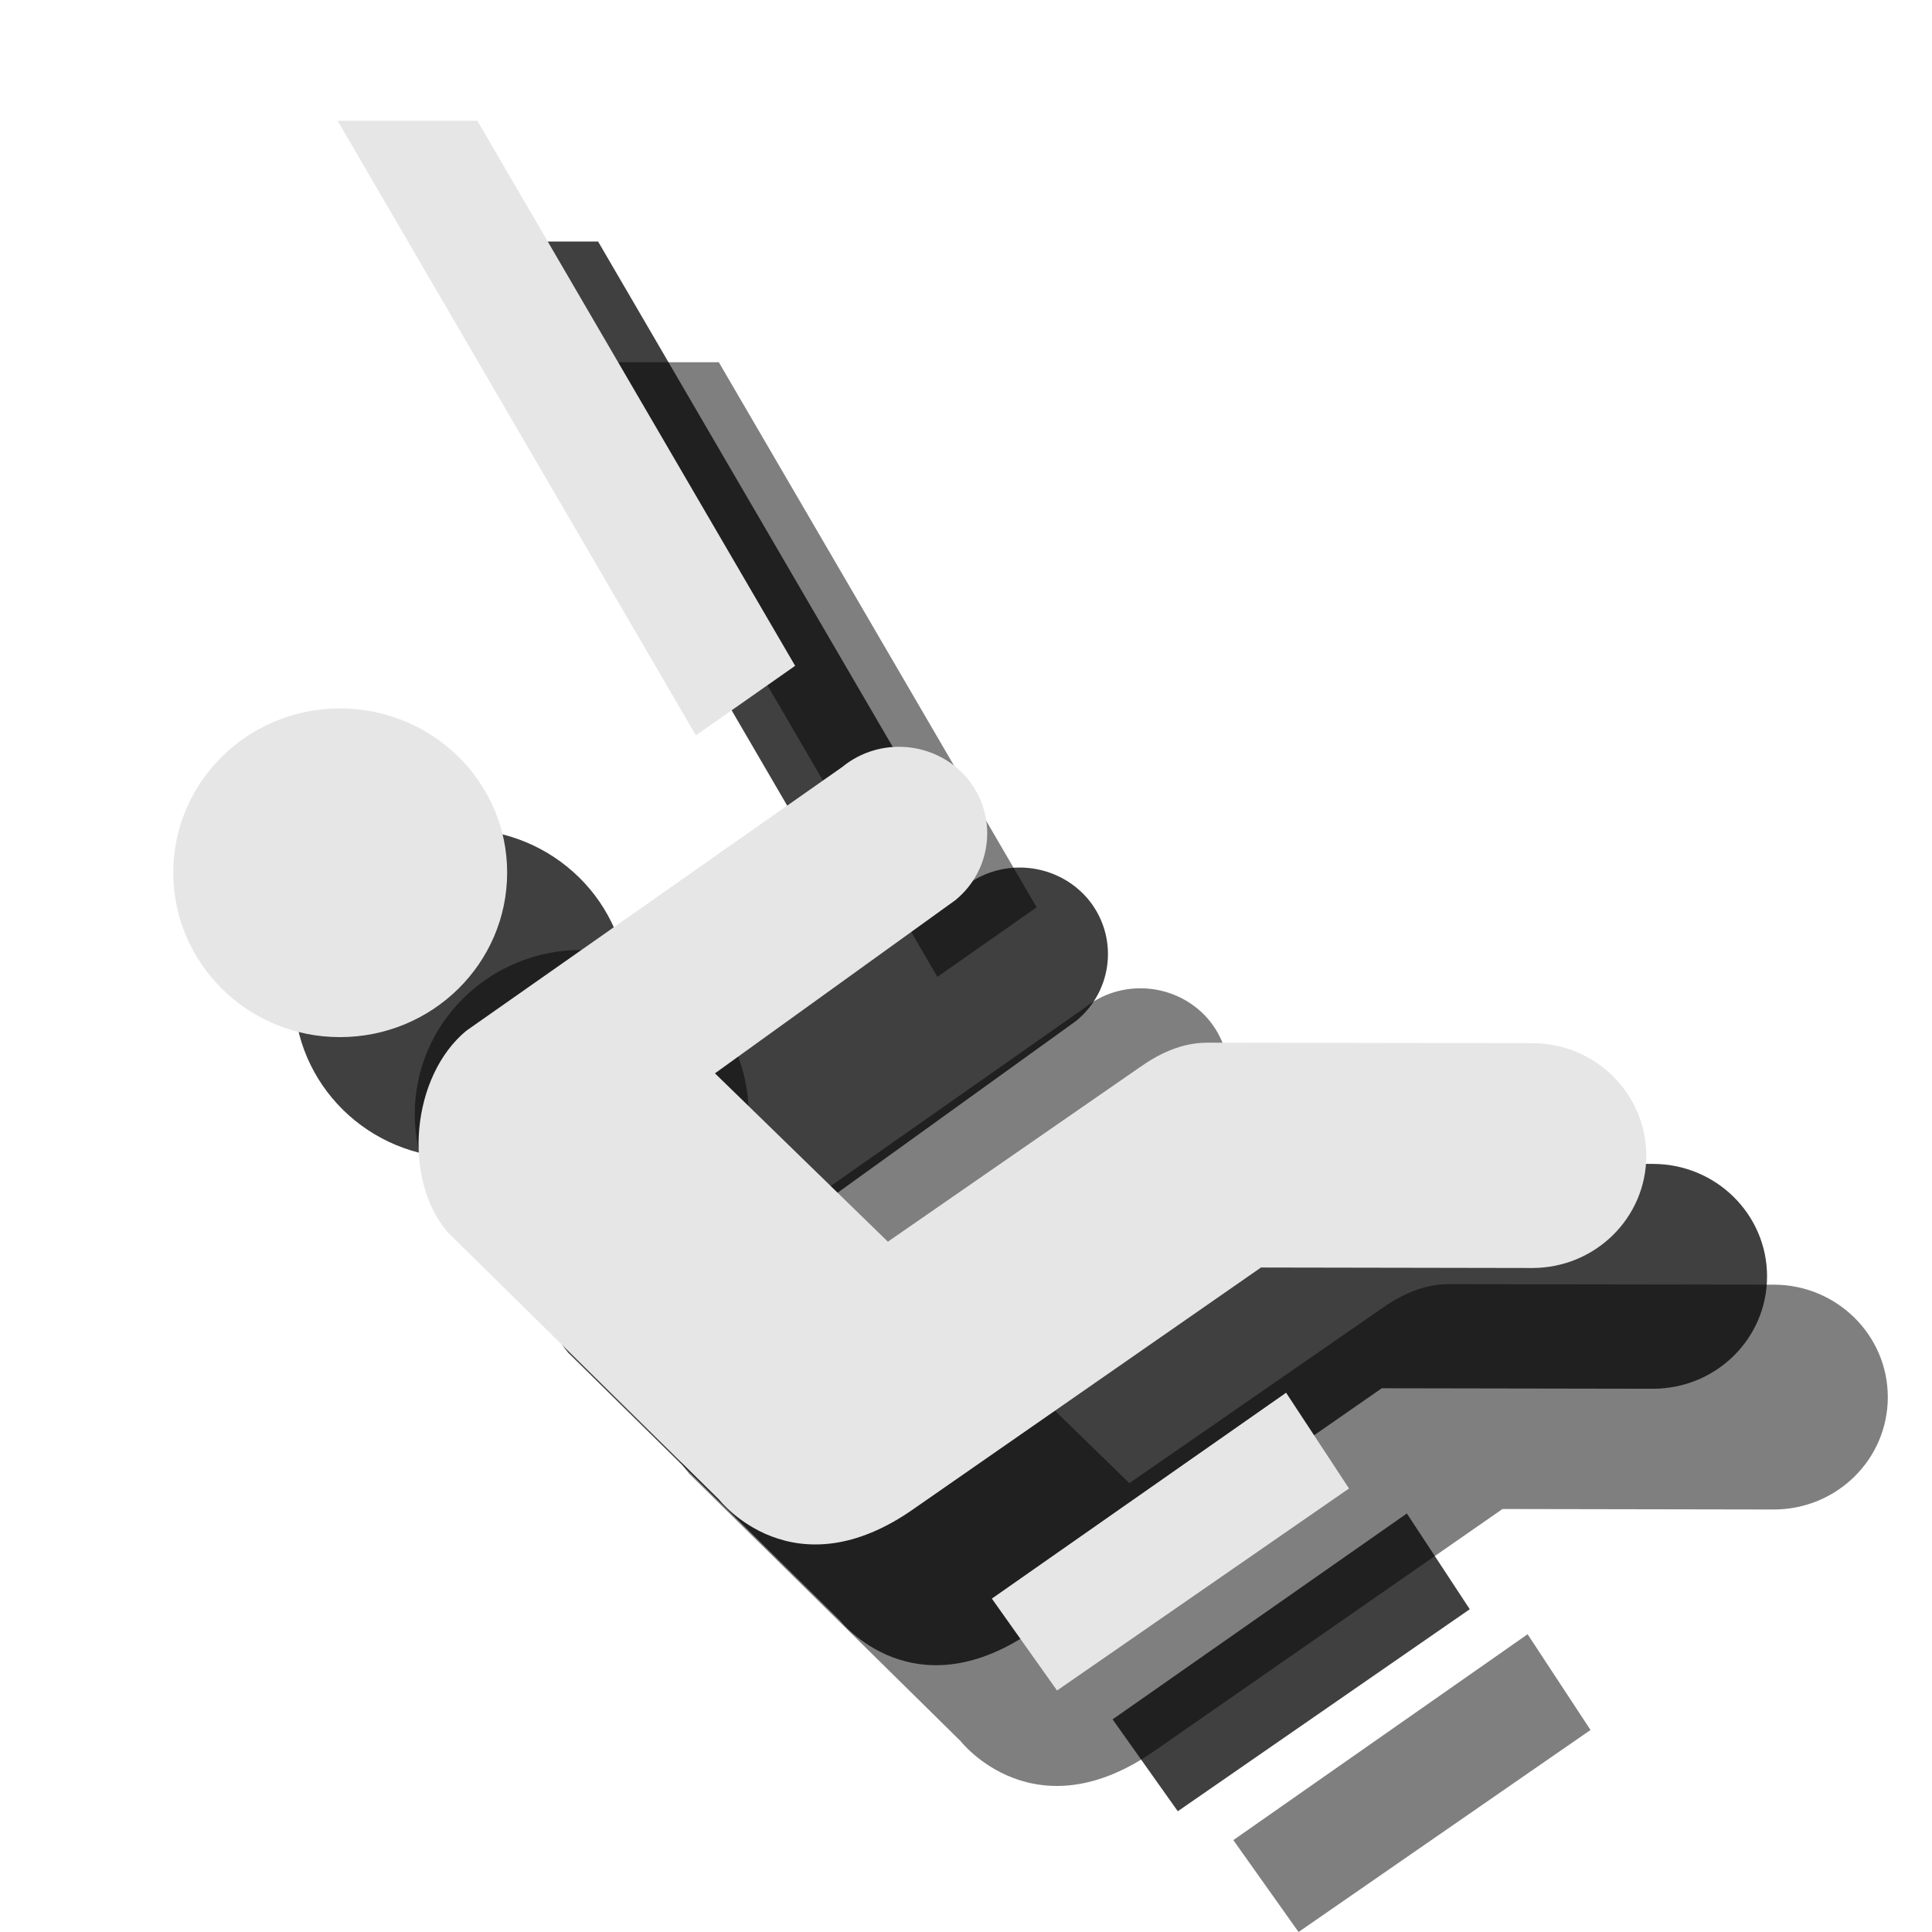 <?xml version="1.0" encoding="UTF-8" standalone="no"?>
<svg width="16px" height="16px" viewBox="0 0 16 16" version="1.1" xmlns="http://www.w3.org/2000/svg" xmlns:xlink="http://www.w3.org/1999/xlink" xmlns:sketch="http://www.bohemiancoding.com/sketch/ns">
    <!-- Generator: Sketch 3.3.3 (12072) - http://www.bohemiancoding.com/sketch -->
    <title>playground-slate-16</title>
    <desc>Created with Sketch.</desc>
    <defs></defs>
    <g id="playground" stroke="none" stroke-width="1" fill="none" fill-rule="evenodd" sketch:type="MSPage">
        <g id="playground-slate-16" sketch:type="MSArtboardGroup">
            <path d="M4.796,3 L7.763,8.09 L7.763,8.09 L8.585,7.514 L5.953,3 L4.796,3 L4.796,3 Z M12.651,13.534 L10.214,15.239 L10.754,16 L13.172,14.327 L12.651,13.534 Z M11.433,10.843 C11.597,10.726 11.785,10.635 11.999,10.635 L14.689,10.639 C15.211,10.639 15.634,11.057 15.634,11.57 C15.634,12.086 15.211,12.501 14.689,12.501 L12.443,12.497 L9.577,14.489 C8.567,15.206 7.955,14.419 7.955,14.419 L5.705,12.202 C5.329,11.757 5.409,10.91 5.862,10.536 L8.975,8.352 C9.285,8.098 9.744,8.138 10.005,8.439 C10.265,8.745 10.223,9.199 9.913,9.454 L7.921,10.889 L9.353,12.283 L11.433,10.843 Z M4.815,10.589 C5.58,10.589 6.2,9.979 6.2,9.226 C6.2,8.475 5.58,7.867 4.815,7.867 C4.053,7.867 3.435,8.475 3.435,9.226 C3.435,9.979 4.053,10.589 4.815,10.589 Z" id="symbol" fill-opacity="0.5" fill="#000000" sketch:type="MSShapeGroup"></path>
            <path d="M3.796,2 L6.763,7.09 L6.763,7.09 L7.585,6.514 L4.953,2 L3.796,2 L3.796,2 Z M11.651,12.534 L9.214,14.239 L9.754,15 L12.172,13.327 L11.651,12.534 Z M10.433,9.843 C10.597,9.726 10.785,9.635 10.999,9.635 L13.689,9.639 C14.211,9.639 14.634,10.057 14.634,10.57 C14.634,11.086 14.211,11.501 13.689,11.501 L11.443,11.497 L8.577,13.489 C7.567,14.206 6.955,13.419 6.955,13.419 L4.705,11.202 C4.329,10.757 4.409,9.91 4.862,9.536 L7.975,7.352 C8.285,7.098 8.744,7.138 9.005,7.439 C9.265,7.745 9.223,8.199 8.913,8.454 L6.921,9.889 L8.353,11.283 L10.433,9.843 Z M3.815,9.589 C4.58,9.589 5.2,8.979 5.2,8.226 C5.2,7.475 4.58,6.867 3.815,6.867 C3.053,6.867 2.435,7.475 2.435,8.226 C2.435,8.979 3.053,9.589 3.815,9.589 Z" id="symbol-copy" fill-opacity="0.75" fill="#000000" sketch:type="MSShapeGroup"></path>
            <path d="M2.796,1 L5.763,6.09 L5.763,6.09 L6.585,5.514 L3.953,1 L2.796,1 L2.796,1 Z M10.651,11.534 L8.214,13.239 L8.754,14 L11.172,12.327 L10.651,11.534 Z M9.433,8.843 C9.597,8.726 9.785,8.635 9.999,8.635 L12.689,8.639 C13.211,8.639 13.634,9.057 13.634,9.57 C13.634,10.086 13.211,10.501 12.689,10.501 L10.443,10.497 L7.577,12.489 C6.567,13.206 5.955,12.419 5.955,12.419 L3.705,10.202 C3.329,9.757 3.409,8.91 3.862,8.536 L6.975,6.352 C7.285,6.098 7.744,6.138 8.005,6.439 C8.265,6.745 8.223,7.199 7.913,7.454 L5.921,8.889 L7.353,10.283 L9.433,8.843 Z M2.815,8.589 C3.58,8.589 4.2,7.979 4.2,7.226 C4.2,6.475 3.58,5.867 2.815,5.867 C2.053,5.867 1.435,6.475 1.435,7.226 C1.435,7.979 2.053,8.589 2.815,8.589 Z" id="symbol-copy-2" fill="#E6E6E6" sketch:type="MSShapeGroup"></path>
        </g>
    </g>
</svg>